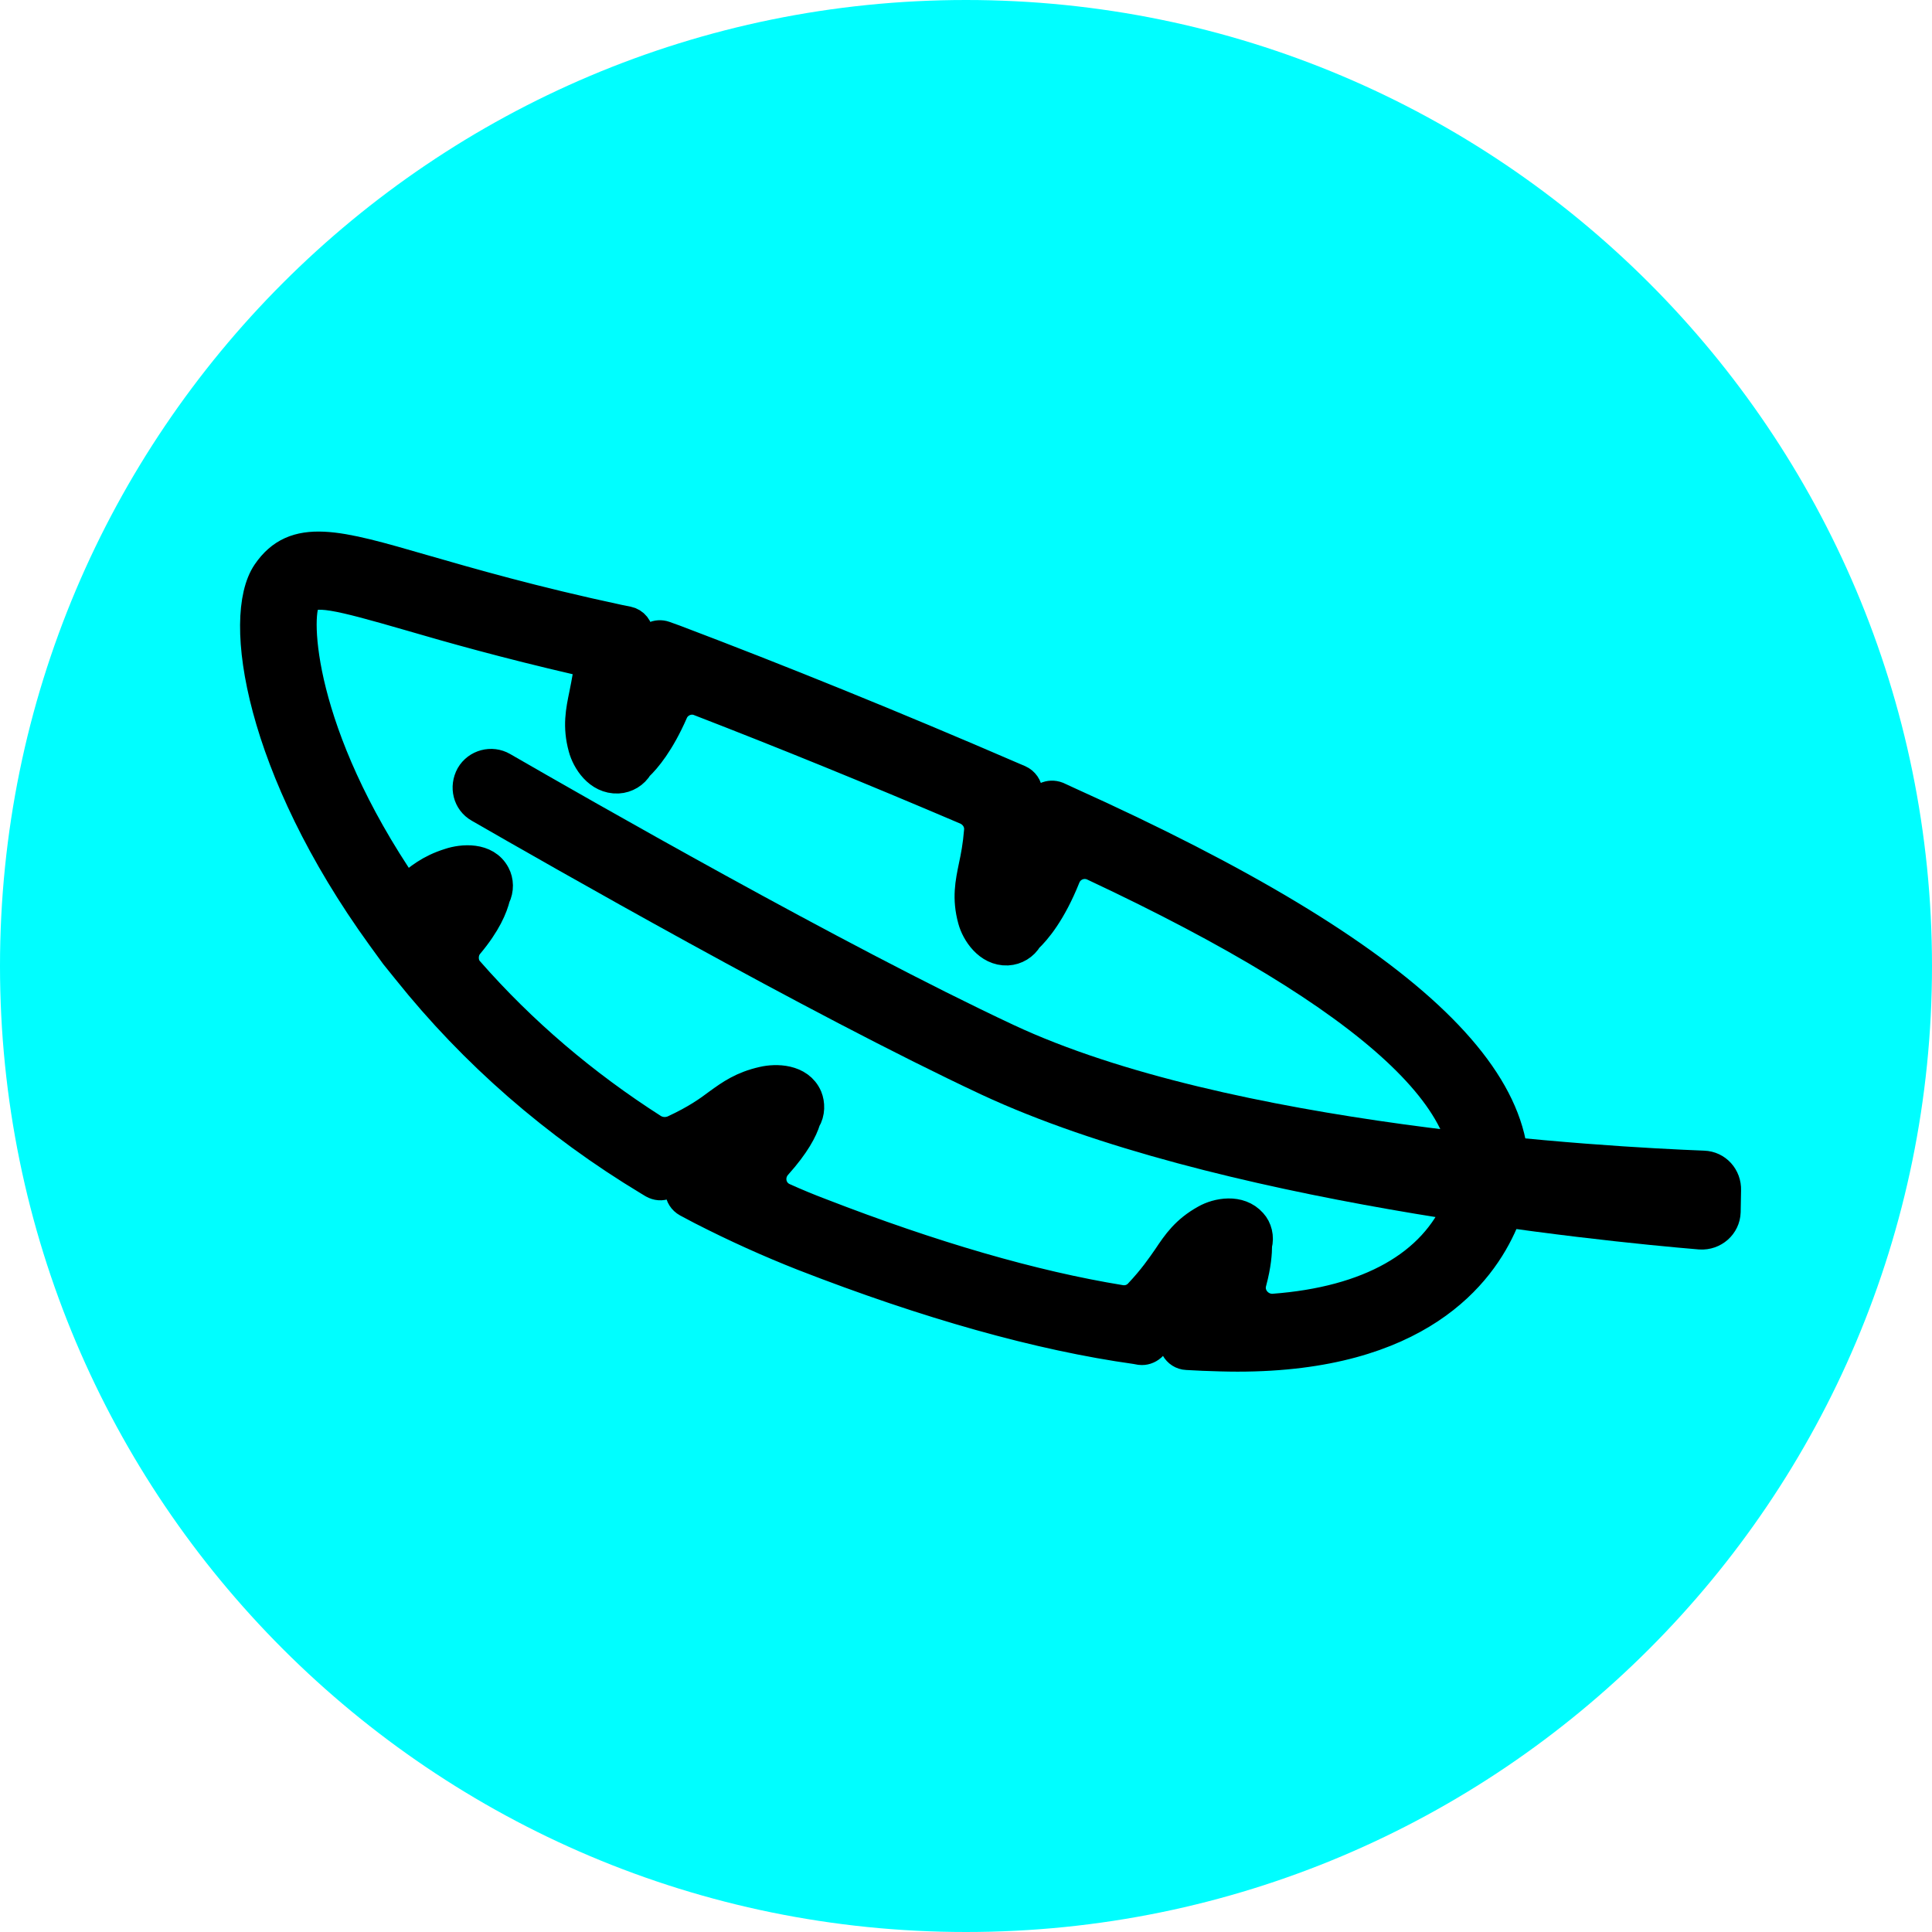 <svg width="63" height="63" viewBox="0 0 63 63" fill="none" xmlns="http://www.w3.org/2000/svg">
<path d="M31.5 63C48.897 63 63 48.897 63 31.5C63 14.103 48.897 0 31.5 0C14.103 0 0 14.103 0 31.5C0 48.897 14.103 63 31.5 63Z" fill="#00FEFF"/>
<path d="M40.354 44.228C39.999 44.228 39.617 44.215 39.235 44.201L38.703 44.174C38.389 44.16 38.198 43.819 38.348 43.546L38.608 43.082C38.771 42.796 38.894 42.537 39.003 42.305C38.717 42.7 38.307 43.191 37.639 43.792L37.53 43.901C37.434 43.983 37.312 44.024 37.189 44.01L37.039 43.983C33.915 43.546 30.259 42.523 26.193 40.94C25.088 40.504 23.997 40.013 22.878 39.44L22.414 39.194C22.141 39.044 22.101 38.662 22.36 38.471L22.783 38.157C22.837 38.117 22.892 38.076 22.933 38.048C22.633 38.198 22.278 38.362 21.841 38.539L21.691 38.608C21.568 38.662 21.432 38.648 21.309 38.58L21.173 38.498C18.117 36.657 15.457 34.338 13.288 31.623L12.892 31.132L12.455 30.531C8.485 25.047 7.735 20.136 8.717 18.69C9.618 17.367 11.009 17.776 13.792 18.581C15.307 19.017 17.38 19.618 20.191 20.218L20.463 20.272C20.668 20.313 20.804 20.491 20.804 20.695V20.968C20.791 21.527 20.736 21.978 20.682 22.332C20.791 22.059 20.9 21.746 21.009 21.377L21.105 21.036C21.173 20.791 21.432 20.668 21.664 20.75L22.005 20.873C25.388 22.155 29.099 23.656 33.041 25.361L33.233 25.443C33.383 25.511 33.492 25.661 33.492 25.825V26.043C33.519 26.889 33.451 27.489 33.369 27.967C33.505 27.612 33.655 27.175 33.792 26.657L33.887 26.275C33.956 26.016 34.228 25.893 34.474 25.988L34.829 26.152C46.084 31.227 50.722 35.702 49.003 39.849C48.28 41.527 46.234 44.228 40.354 44.228ZM40.981 40.599C40.981 40.845 40.954 41.241 40.804 41.8C40.668 42.264 41.05 42.714 41.527 42.687C44.638 42.455 46.752 41.268 47.584 39.276C48.839 36.248 44.828 32.523 35.661 28.226C35.306 28.062 34.883 28.226 34.733 28.594C34.269 29.754 33.778 30.327 33.505 30.586C33.369 30.818 33.123 30.968 32.851 30.982C32.237 31.009 31.841 30.395 31.732 29.986C31.541 29.29 31.65 28.785 31.759 28.253C31.827 27.939 31.896 27.585 31.936 27.093C31.964 26.793 31.787 26.521 31.514 26.398C28.444 25.088 25.525 23.901 22.81 22.851C22.469 22.714 22.073 22.892 21.937 23.219C21.5 24.215 21.064 24.733 20.804 24.979C20.668 25.211 20.422 25.361 20.15 25.375C19.522 25.402 19.14 24.788 19.031 24.379C18.84 23.683 18.949 23.178 19.058 22.646C19.099 22.442 19.14 22.237 19.181 21.991C19.208 21.773 19.072 21.568 18.854 21.514C16.494 20.968 14.706 20.463 13.356 20.068C10.996 19.386 10.204 19.195 9.945 19.577C9.631 20.095 9.7 23.888 13.219 29.031C13.247 29.003 13.274 28.976 13.301 28.962C13.669 28.662 14.011 28.362 14.665 28.158C15.075 28.021 15.839 27.953 16.139 28.526C16.248 28.731 16.262 29.003 16.139 29.249C16.057 29.576 15.852 30.095 15.266 30.791C15.061 31.036 15.061 31.445 15.279 31.677C17.012 33.656 19.031 35.374 21.296 36.821C21.5 36.943 21.759 36.957 21.978 36.861C22.714 36.52 23.11 36.234 23.437 35.988C23.833 35.702 24.215 35.429 24.884 35.279C25.293 35.183 26.057 35.183 26.316 35.784C26.398 35.988 26.411 36.275 26.261 36.52C26.166 36.834 25.92 37.312 25.334 37.966C25.006 38.321 25.115 38.88 25.552 39.071C25.948 39.249 26.343 39.413 26.739 39.563C30.395 40.981 33.683 41.936 36.534 42.4C36.766 42.441 36.998 42.359 37.148 42.196C37.612 41.704 37.871 41.322 38.089 41.009C38.389 40.559 38.676 40.136 39.317 39.781C39.699 39.563 40.408 39.426 40.818 39.89C40.981 40.067 41.05 40.34 40.981 40.599ZM39.603 40.026C39.59 40.04 39.576 40.067 39.563 40.081L39.603 40.026Z" fill="black" stroke="black"/>
<path d="M56.261 39.522C56.247 39.944 55.879 40.272 55.442 40.245C52.182 39.972 39.672 38.717 32.209 35.238C26.561 32.591 18.049 27.721 15.634 26.33C15.266 26.125 15.157 25.661 15.361 25.293C15.566 24.938 16.03 24.815 16.384 25.02C18.772 26.398 27.244 31.254 32.837 33.874C39.972 37.216 52.373 37.898 55.551 38.021C55.974 38.035 56.288 38.389 56.274 38.812L56.261 39.522Z" fill="black" stroke="black"/>
</svg>
